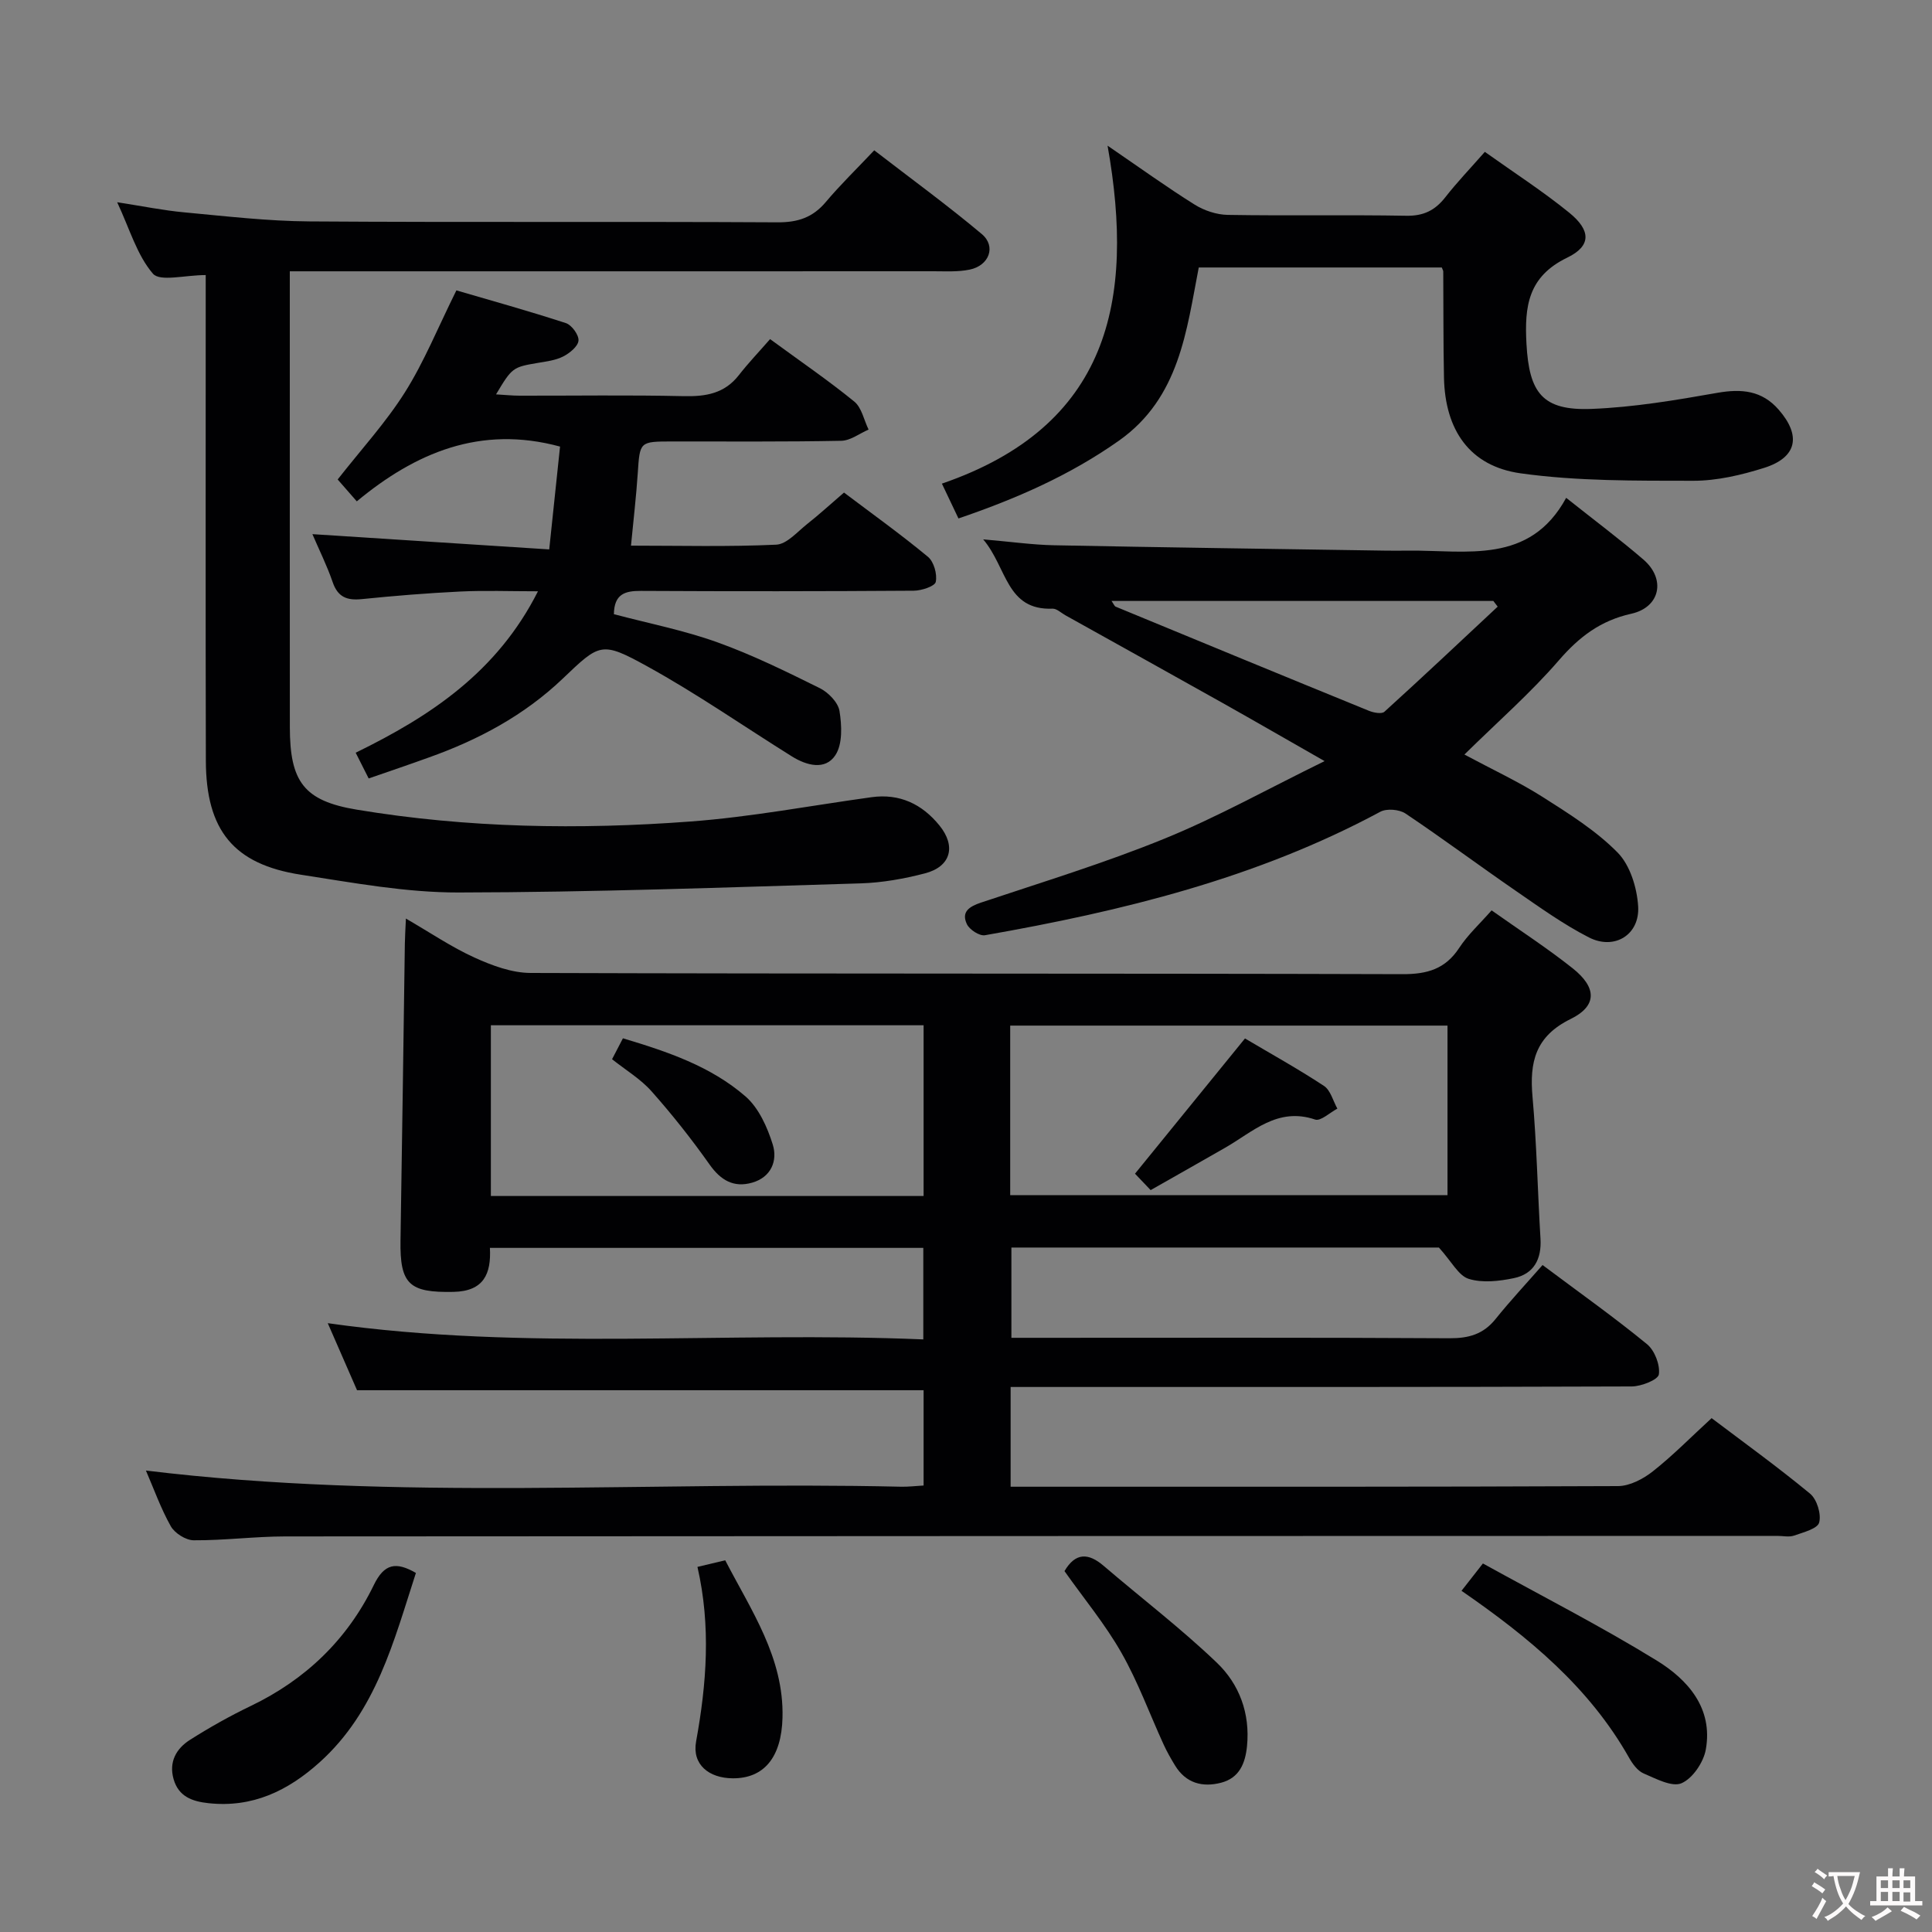 <svg enable-background="new 0 0 400 400" viewBox="0 0 400 400" xmlns="http://www.w3.org/2000/svg"><rect x="0" y="0" width="400" height="400" fill="#808080" stroke="none"/><g fill="#010103"><path d="m30.21 304.46c52.21 6.36 104.36 2.15 156.38 3.35 1.45.03 2.91-.15 4.63-.25 0-6.83 0-13.39 0-19.73-39.12 0-77.88 0-117.3 0-1.75-4-3.79-8.67-6.06-13.88 41.18 5.85 82.08 1.62 123.3 3.36 0-6.58 0-12.61 0-18.95-29.86 0-59.59 0-89.73 0 .29 5.37-1.26 8.97-7.52 9.11-9.17.19-11.14-1.55-10.99-10.67.34-20.47.6-40.95.9-61.43.02-1.46.12-2.92.22-5.19 5.06 2.93 9.44 5.91 14.19 8.07 3.63 1.65 7.73 3.18 11.63 3.19 60.16.2 120.32.07 180.47.25 5.14.02 8.9-1.04 11.79-5.45 1.79-2.73 4.28-5 6.7-7.76 5.77 4.09 11.49 7.79 16.8 12.01 4.98 3.96 5.1 7.76-.43 10.48-7.31 3.59-8.54 8.91-7.9 16.1.87 9.76 1.06 19.58 1.65 29.36.26 4.25-1.36 7.34-5.53 8.2-3.04.63-6.5 1.03-9.34.14-2.1-.66-3.51-3.55-6.16-6.48-28.17 0-58.13 0-88.51 0v18.69h5.21c28.5 0 56.99-.08 85.49.09 3.99.02 7.01-.83 9.54-3.98 3.02-3.76 6.33-7.3 9.73-11.18 7.97 5.96 14.99 10.94 21.63 16.39 1.58 1.3 2.73 4.28 2.45 6.25-.16 1.12-3.64 2.49-5.62 2.5-40.83.15-81.65.11-122.48.11-1.96 0-3.92 0-6.11 0v20.65h4.76c40.33 0 80.66.05 120.98-.13 2.44-.01 5.23-1.48 7.23-3.06 4.17-3.29 7.91-7.11 12.16-11.01 6.44 4.87 13.59 10.03 20.38 15.63 1.42 1.18 2.36 4.22 1.89 5.98-.34 1.29-3.28 2.03-5.17 2.7-1.04.37-2.31.07-3.48.07-102.99.02-205.97.03-308.96.11-6.31.01-12.62.84-18.93.8-1.63-.01-3.92-1.46-4.74-2.91-2.06-3.66-3.49-7.7-5.15-11.53zm161.01-92.19c-30.06 0-59.79 0-89.59 0v35.35h89.59c0-11.77 0-23.34 0-35.35zm17.93 35.18h90.54c0-11.95 0-23.52 0-35.11-30.34 0-60.37 0-90.54 0z"/><path d="m42.59 56.95c-4.34 0-9.46 1.42-10.93-.29-3.31-3.85-4.81-9.26-7.4-14.79 5.24.81 9.57 1.7 13.95 2.1 8.6.8 17.21 1.81 25.83 1.87 32.32.22 64.64.01 96.96.19 4.2.02 7.27-1 9.97-4.2 2.99-3.56 6.35-6.81 10.03-10.71 7.74 5.97 15.21 11.41 22.27 17.34 3.02 2.54 1.54 6.53-2.51 7.36-2.41.5-4.97.34-7.47.34-42.32.02-84.64.01-126.95.01-1.95 0-3.9 0-6.34 0v5.43c0 29.66-.01 59.31.01 88.97.01 11.26 2.89 15.24 13.85 17.06 22.92 3.81 46.05 4.18 69.15 2.45 12.54-.94 24.96-3.31 37.44-5.03 5.81-.8 10.44 1.42 14.04 5.84 3.52 4.32 2.37 8.54-2.99 9.93-4.31 1.12-8.81 1.93-13.26 2.07-27.76.83-55.54 1.85-83.31 1.89-10.88.02-21.81-2.01-32.63-3.68-13.93-2.15-19.65-9.19-19.68-23.63-.08-31.32-.02-62.64-.03-93.97 0-1.95 0-3.92 0-6.55z"/><path d="m203.56 111.67c5.83.5 10.23 1.13 14.64 1.22 22.79.45 45.59.76 68.38 1.11 1.67.03 3.33.02 5 0 12.08-.11 25.12 2.95 32.68-10.93 5.91 4.7 11.1 8.57 15.99 12.78 4.7 4.05 3.48 9.89-2.52 11.22-6.35 1.41-10.78 4.78-14.98 9.64-5.85 6.76-12.64 12.7-19.56 19.51 5.88 3.15 11.25 5.64 16.21 8.79 5.44 3.46 11.05 6.97 15.52 11.51 2.57 2.62 3.99 7.24 4.24 11.08.39 5.93-4.9 9.19-10.2 6.48-5.29-2.71-10.18-6.23-15.1-9.62-7.67-5.28-15.14-10.85-22.87-16.03-1.29-.86-3.89-1.08-5.22-.36-25.65 13.8-53.47 20.58-81.84 25.56-1.13.2-3.21-1.15-3.75-2.3-1.2-2.55.49-3.64 2.93-4.46 12.74-4.26 25.62-8.19 38.04-13.26 10.87-4.43 21.19-10.2 33.09-16.03-7.91-4.51-14.45-8.29-21.03-11.99-10.87-6.1-21.77-12.15-32.66-18.22-.87-.49-1.77-1.38-2.63-1.35-9.62.37-9.38-8.46-14.36-14.35zm26.57 12.75c.48.69.61 1.08.85 1.18 17.47 7.22 34.95 14.43 52.46 21.57.96.39 2.63.7 3.19.19 7.9-7.17 15.66-14.48 23.45-21.76-.3-.39-.6-.78-.9-1.18-26.22 0-52.44 0-79.05 0z"/><path d="m76.33 161.17c-.89-1.77-1.69-3.35-2.69-5.33 15.48-7.56 29.3-16.7 37.74-33.42-5.92 0-11.02-.2-16.1.05-6.8.33-13.6.88-20.37 1.57-3.07.31-4.97-.4-6.04-3.53-1.17-3.41-2.8-6.67-4.19-9.92 16.47 1.06 32.6 2.1 49.03 3.16.85-8.04 1.57-14.89 2.24-21.29-16.51-4.49-29.99 1.31-42.08 11.34-1.94-2.22-3.11-3.56-3.96-4.53 4.88-6.23 9.98-11.79 13.94-18.07 3.95-6.27 6.76-13.25 10.64-21.08 7.01 2.05 14.9 4.24 22.68 6.78 1.21.4 2.71 2.47 2.6 3.63-.12 1.21-1.84 2.6-3.18 3.28-1.58.8-3.48 1.03-5.27 1.33-5.15.88-5.3.95-8.62 6.51 1.8.1 3.33.27 4.87.27 11.33.02 22.67-.16 34 .1 4.58.1 8.44-.54 11.41-4.36 1.94-2.49 4.13-4.78 6.46-7.45 6.33 4.64 12.07 8.56 17.43 12.93 1.54 1.26 2 3.83 2.96 5.8-1.88.81-3.75 2.28-5.65 2.32-11.66.23-23.33.13-34.99.14-6.79.01-6.71.01-7.15 6.58-.32 4.8-.88 9.58-1.4 14.99 10.19 0 20.14.26 30.06-.2 2.21-.1 4.38-2.67 6.43-4.29 2.48-1.95 4.8-4.09 7.61-6.5 5.86 4.42 11.78 8.66 17.38 13.3 1.23 1.02 1.95 3.59 1.62 5.19-.18.91-2.95 1.82-4.56 1.83-18.83.13-37.66.14-56.49.04-3.29-.02-5.53.64-5.59 4.82 7.13 1.89 14.45 3.32 21.39 5.81 7.28 2.61 14.28 6.06 21.23 9.5 1.77.88 3.8 2.95 4.09 4.74.48 2.99.66 6.85-.86 9.15-2.09 3.17-5.94 2.15-8.99.25-9.98-6.23-19.67-12.99-29.97-18.66-9.51-5.24-9.81-4.76-17.5 2.57-7.98 7.61-17.45 12.66-27.74 16.32-4.06 1.47-8.12 2.84-12.42 4.33z"/><path d="m195.01 100.13c34.56-11.88 40.02-37.76 34.3-69.97 6.8 4.65 12.29 8.61 18.01 12.19 1.98 1.24 4.54 2.1 6.86 2.14 12.33.21 24.66-.04 36.99.18 3.56.06 5.93-1.11 8.05-3.81 2.44-3.13 5.21-6.01 8.2-9.42 6 4.28 11.99 8.14 17.48 12.6 4.5 3.66 4.59 6.88-.42 9.3-8.12 3.93-8.87 10.08-8.44 17.87.56 10.12 3.28 13.85 13.49 13.45 8.72-.34 17.42-1.81 26.04-3.33 5.02-.88 9.22-.48 12.68 3.48 4.74 5.43 3.8 9.92-3.04 12.07-4.71 1.48-9.74 2.66-14.63 2.66-11.92-.02-23.97.1-35.73-1.54-10.6-1.48-15.66-8.98-15.89-19.81-.15-7.33-.1-14.66-.15-21.99 0-.15-.1-.3-.3-.82-16.43 0-33.01 0-50.32 0-2.53 12.99-3.95 26.97-16.52 35.85-10.15 7.17-21.3 12.04-33.23 16.11-1.12-2.33-2.08-4.36-3.43-7.21z"/><path d="m86.11 325.66c-4.58 14.08-8.19 28.63-19.93 39.2-6.59 5.93-13.92 9.45-23.01 8.47-3.36-.36-6.2-1.36-7.23-4.98-1.02-3.57.56-6.33 3.39-8.13 4.05-2.57 8.26-4.94 12.59-7.02 11.35-5.45 19.98-13.75 25.45-24.99 2.19-4.53 4.62-4.92 8.74-2.55z"/><path d="m302.59 329.36c1.44-1.83 2.53-3.23 4.43-5.66 12.09 6.68 24.3 12.92 35.95 20.07 6.47 3.98 11.73 9.87 10.2 18.45-.47 2.64-2.72 5.98-5.03 6.98-1.99.85-5.31-.95-7.85-2.03-1.25-.54-2.29-1.98-3.01-3.25-8.23-14.57-20.7-24.91-34.69-34.56z"/><path d="m220.39 325.28c2.27-3.86 4.94-3.81 8.12-1.08 7.8 6.68 16 12.94 23.41 20.03 4.66 4.45 6.93 10.49 6.26 17.29-.36 3.62-1.62 6.59-5.35 7.57-3.87 1.01-7.3.11-9.54-3.55-.86-1.41-1.69-2.86-2.38-4.37-2.9-6.33-5.29-12.94-8.72-18.96-3.35-5.9-7.75-11.2-11.8-16.93z"/><path d="m144.4 324.41c2.35-.56 3.79-.9 5.75-1.37 5.35 10.36 12.17 20.15 11.86 32.57-.21 8.33-3.91 12.61-10.3 12.57-4.95-.03-8.46-2.86-7.59-7.63 2.18-11.98 3.09-23.87.28-36.14z"/><path d="m126.72 219.3c.72-1.39 1.4-2.69 2.25-4.33 9.2 2.75 18.18 5.78 25.39 12.04 2.73 2.38 4.51 6.36 5.63 9.95 1.04 3.34-.32 6.76-4.24 7.89-3.82 1.1-6.52-.46-8.85-3.76-3.71-5.25-7.72-10.32-11.98-15.12-2.26-2.56-5.34-4.4-8.2-6.67z"/><path d="m257.76 215c5.33 3.16 10.98 6.29 16.36 9.83 1.36.9 1.87 3.1 2.77 4.7-1.55.81-3.46 2.65-4.61 2.26-7.78-2.63-12.87 2.54-18.63 5.84-4.89 2.8-9.8 5.58-15.42 8.77-1.06-1.11-2.15-2.26-3.24-3.4 7.7-9.46 14.99-18.43 22.77-28z"/></g><path d="m377.9 391.2c-.2.3-.4.5-.6.8-.7-.6-1.4-1-2.2-1.5.2-.3.4-.5.5-.8.6.4 1.4.8 2.3 1.5zm-1.8 6.1c-.2-.2-.5-.4-.9-.6.4-.6.8-1.2 1.2-1.9s.7-1.3.9-1.9c.3.3.5.5.8.7-.7 1.3-1.4 2.6-2 3.7zm2.2-9c-.3.3-.5.5-.6.8-.6-.6-1.3-1.1-2-1.5.3-.3.5-.5.6-.7.6.5 1.3.9 2 1.4zm.3.2v-.9h2 4.5c-.3 1.3-.6 2.5-1 3.6s-.9 2.1-1.4 3c.4.5 1 1 1.6 1.4s1.2.8 1.9 1.1c-.3.2-.5.4-.8.8-.4-.3-1-.7-1.6-1.2s-1.2-1.1-1.6-1.6c-.5.6-1.1 1.1-1.7 1.6s-1.4.9-2.1 1.4c-.1-.3-.3-.5-.7-.8.6-.2 1.2-.5 1.9-1s1.4-1.1 2-1.8c-.5-.8-.9-1.6-1.2-2.5s-.6-2-.8-3.2c-.4.1-.7.1-1 .1zm2.5 2.7c.3 1 .7 1.7 1 2.2.3-.5.6-1.1 1-2s.6-1.9.9-3h-3.2-.4c.1.9.3 1.8.7 2.8z" fill="#fcfafa"/><path d="m396.5 388.5v1.5 3.6h1.5v.9c-.4 0-1 0-1.7 0h-7.9c-.5 0-.9 0-1.2 0v-.9h1.3v-3.5c0-.7 0-1.2 0-1.6h2.4c0-.8 0-1.4 0-1.7h1c0 .3-.1.8-.1 1.7h1.5c0-.8 0-1.4 0-1.7h1c0 .3-.1.9-.1 1.7zm-8.2 9.2c-.2-.3-.5-.5-.8-.8.8-.3 1.4-.6 1.9-.9s1-.7 1.4-1.1c.3.3.6.5.9.8-1.6 1-2.8 1.6-3.4 2zm2.6-6.8v-1.6h-1.5v1.6zm0 2.7v-1.9h-1.5v1.9zm2.4-2.7v-1.6h-1.5v1.6zm0 2.7v-1.9h-1.5v1.9zm.2 2 .7-.8c.4.2.9.5 1.6.8s1.3.7 1.8 1c-.3.3-.5.5-.8.8-.4-.3-1.5-1-3.3-1.8zm2-4.7v-1.6h-1.4v1.6zm0 2.8v-1.9h-1.4v1.9z" fill="#fcfafa"/></svg>